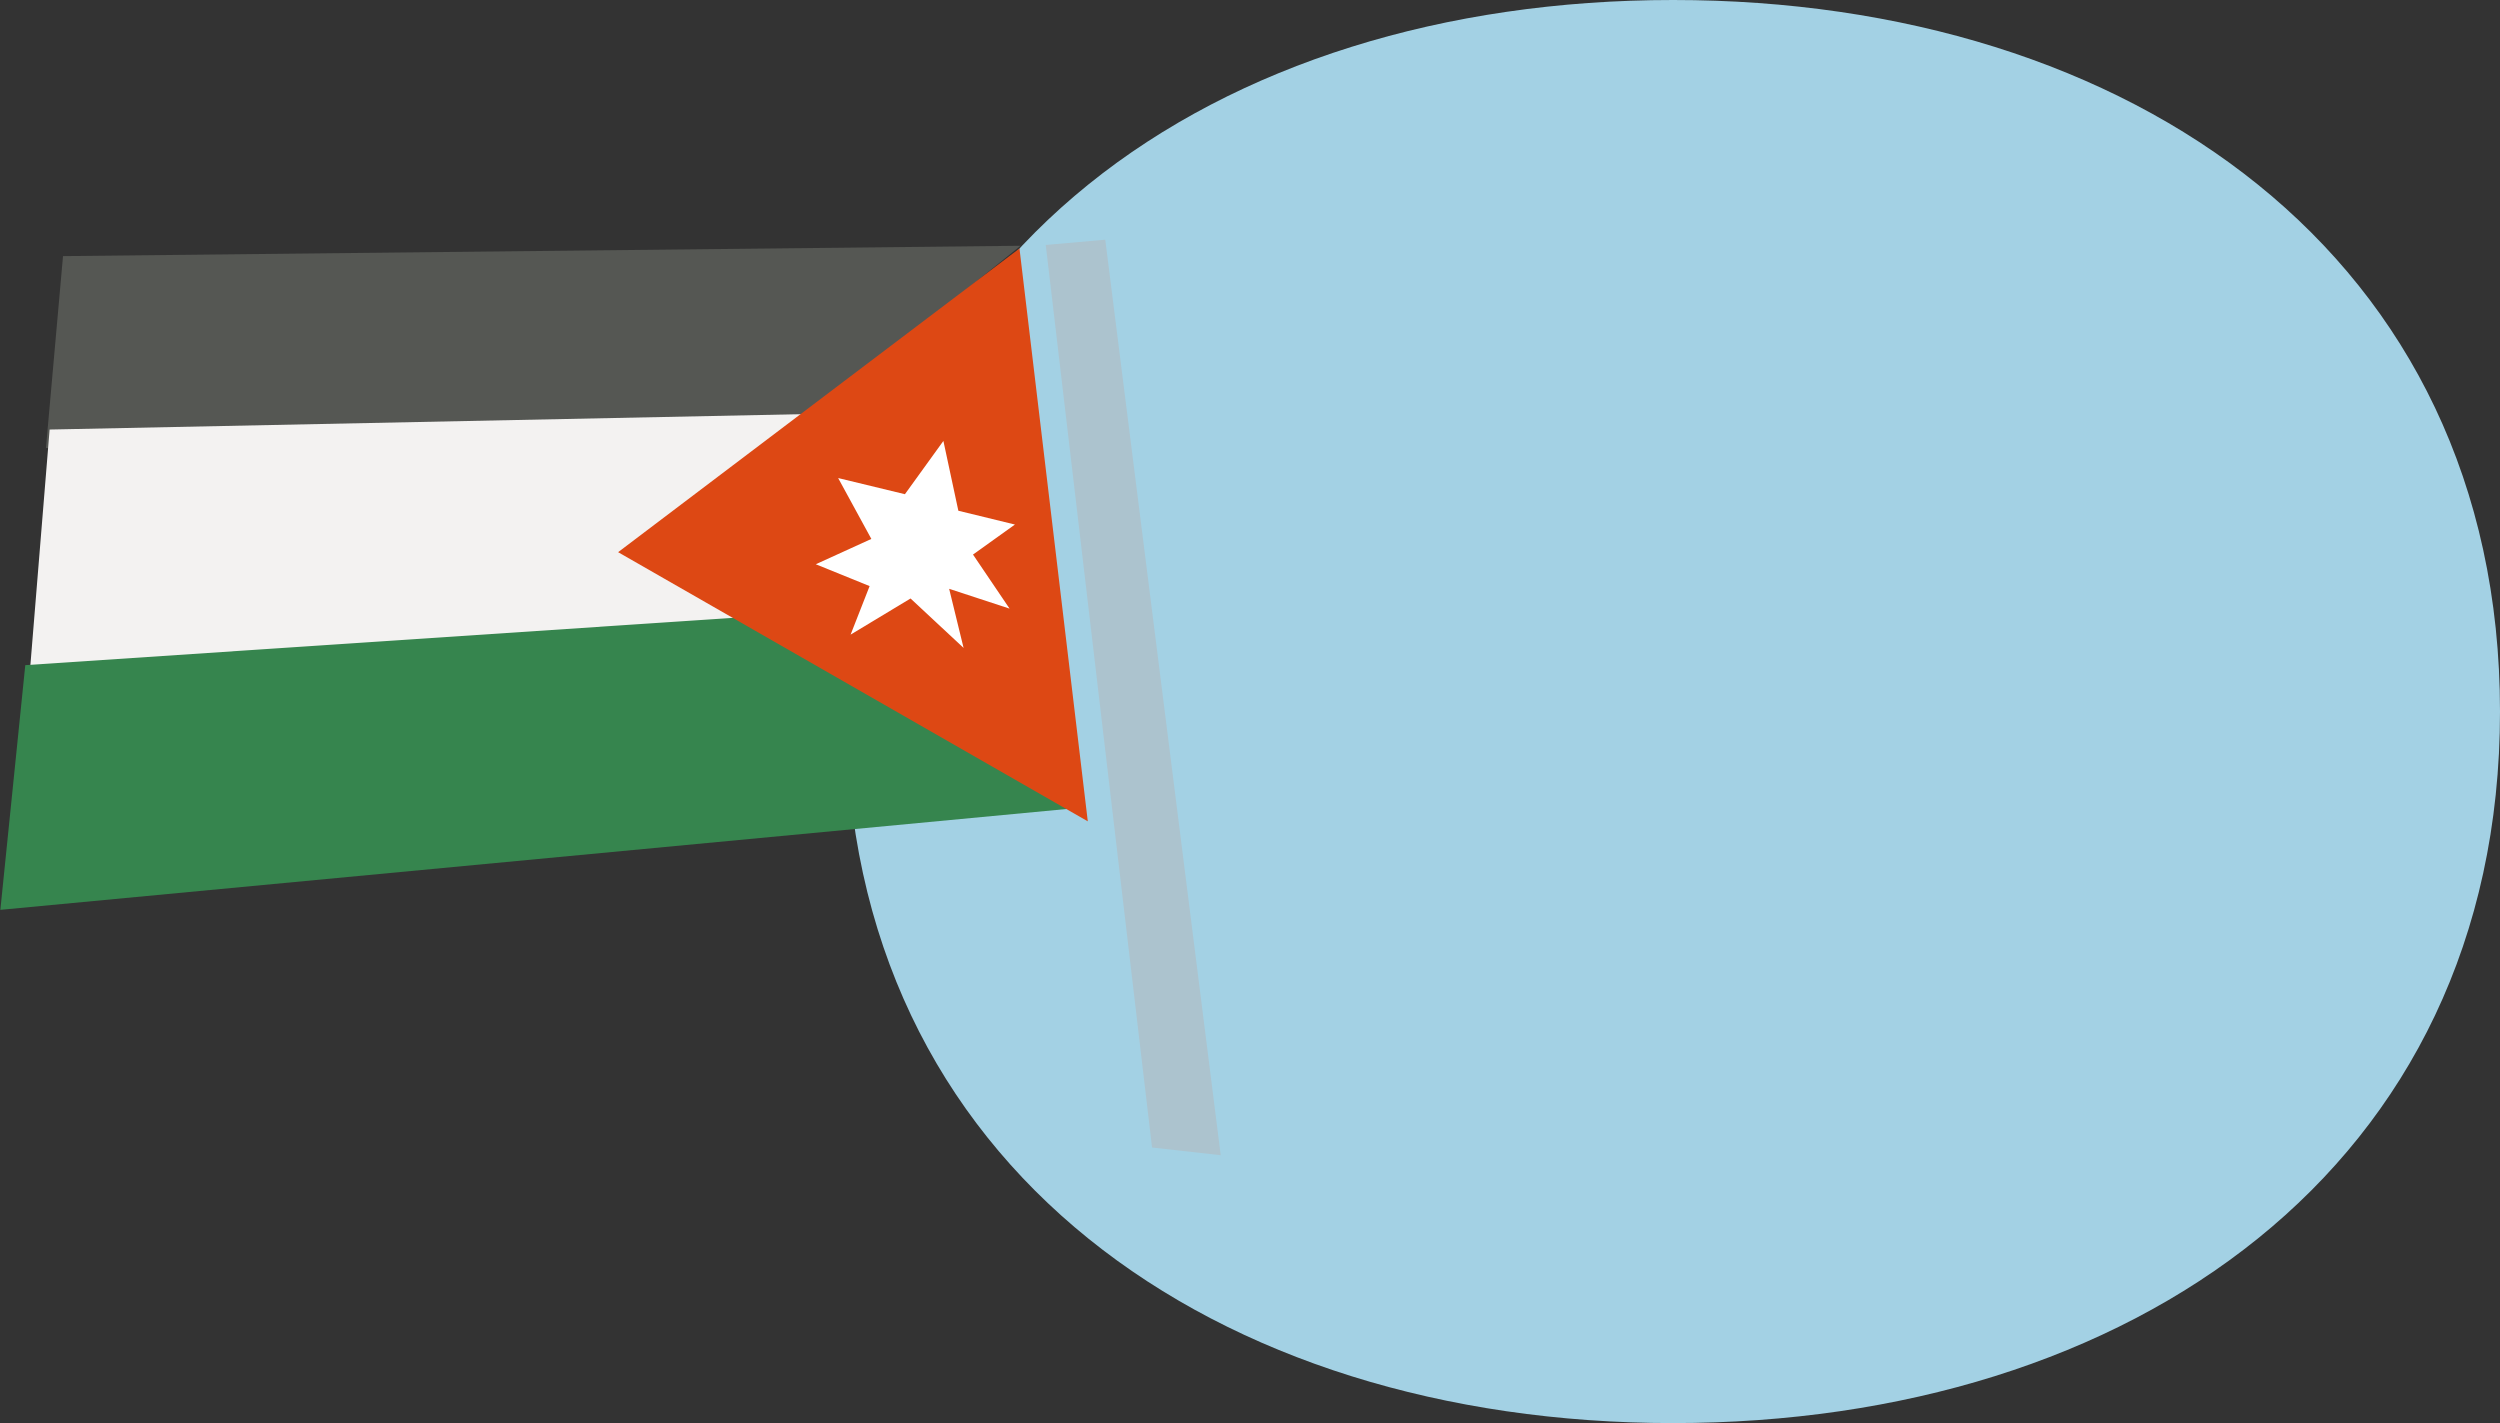 <svg xmlns="http://www.w3.org/2000/svg" width="130" height="74" viewBox="0 0 130 74">
    <rect x="0" y="0" width="130" height="74" fill="#333333" stroke="none"/>
    <g fill="none" fill-rule="evenodd">
        <g>
            <g>
                <path fill="#A3D1E4" d="M88.345 74c23.748 0 43-13.252 43-37 0-23.748-19.252-37-43-37s-43 13.252-43 37c0 23.748 19.252 37 43 37z" transform="translate(-441 -954) translate(439.655 954)"/>
                <path fill="#ACC3CE" d="M66.685 13.283L69.657 14.188 54.58 58.976 51.003 58.633z" transform="translate(-441 -954) translate(439.655 954) scale(-1 1) rotate(-11.888 0 615.584)"/>
                <path fill="#555753" d="M14.072 19.728L52.437 27.344 53.207 17.352 4.184 8.609z" transform="translate(-441 -954) translate(439.655 954) scale(-1 1) rotate(-9.492 0 363.605)"/>
                <path fill="#F3F2F1" d="M46.262 25.851L45.21 38.317 3.207 30.18 7.399 18.533z" transform="translate(-441 -954) translate(439.655 954) scale(-1 1) rotate(-9.492 0 326.342)"/>
                <path fill="#36854E" d="M57.416 39.134L56.596 51.897 2 37.376 17.892 29.779z" transform="translate(-441 -954) translate(439.655 954) scale(-1 1) rotate(-9.492 0 398.661)"/>
                <path fill="#DD4814" d="M42.485 11.936L60.466 30.953 34.069 40.73z" transform="translate(-441 -954) translate(439.655 954) scale(-1 1) rotate(-9.492 0 595.655)"/>
                <path fill="#FFF" d="M47.765 26.203L49.274 22.811 50.661 25.934 54.232 25.827 51.89 28.569 54.446 30.453 51.473 30.988 51.921 33.662 49.258 31.18 46.029 33.127 47.397 30.274 44.11 30.635 46.55 28.276 44.738 26.299z" transform="translate(-441 -954) translate(439.655 954) scale(-1 1) rotate(-11.888 0 501.543)"/>
            </g>
        </g>
    </g>
</svg>
